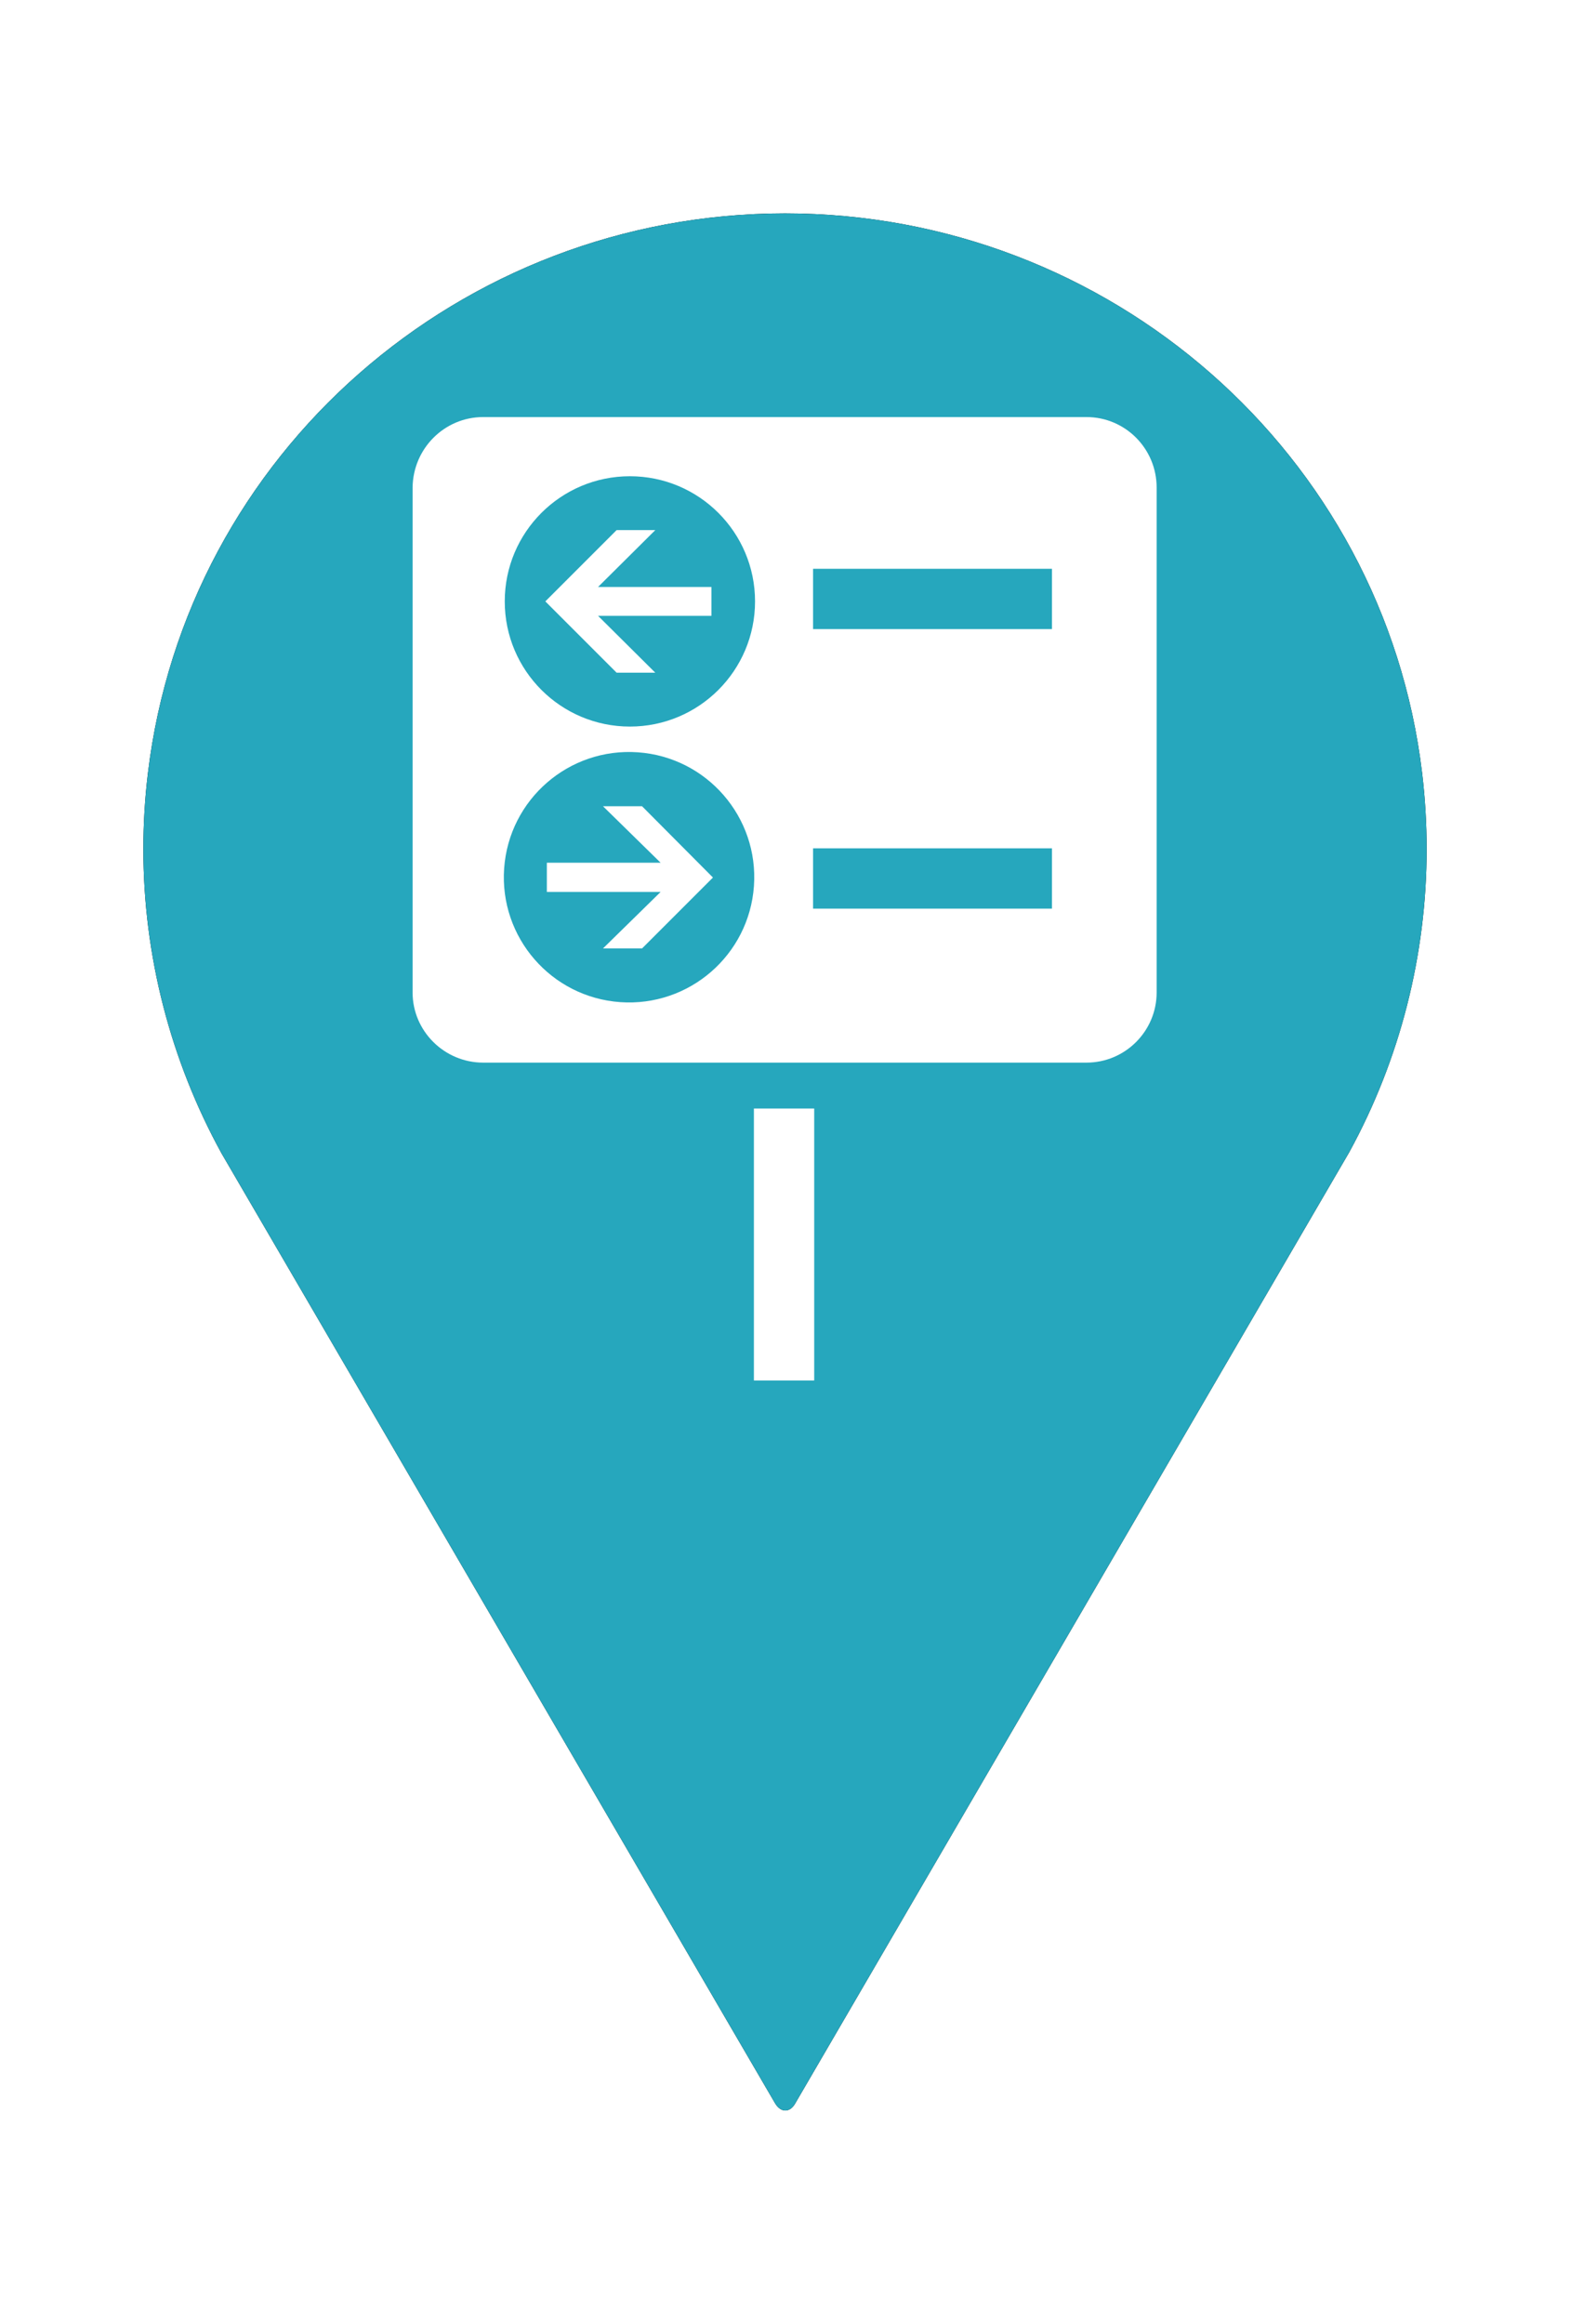 <?xml version="1.0" encoding="utf-8"?>
<!-- Generator: Adobe Illustrator 26.0.1, SVG Export Plug-In . SVG Version: 6.00 Build 0)  -->
<svg version="1.1" xmlns="http://www.w3.org/2000/svg" xmlns:xlink="http://www.w3.org/1999/xlink" x="0px" y="0px"
	 viewBox="0 0 414 576" width="75px" height="111px" style="enable-background:new 0 0 414 576;" xml:space="preserve">
<style type="text/css">
	.st0{filter:url(#blur);}
	.st1{fill:#26A7BD;}
	.st2{fill:#FFFFFF;}
</style>
<filter  id="blur">
	<feGaussianBlur  stdDeviation="10"></feGaussianBlur>
</filter>
<g id="Layer_2">
	<g class="st0">
		<g id="Layer_1_00000162348978319895209760000010928260629979868598_">
			<g id="Wayfinding_Signage_00000162342776353866793860000017416017579959463852_">
				<path d="M376.2,205.5c0,27.9-7,55.4-20.4,79.9L209.7,536.2c-1.4,2.5-3.8,2.5-5.3,0l-146-250.5c-13.5-24.6-20.6-52.2-20.6-80.2
					c0-6.7,0.4-13.4,1.2-20c10.1-84.2,82.4-147.6,168-147.6s157.9,63.4,168,147.5C375.8,192.1,376.2,198.8,376.2,205.5z"/>
				<circle cx="166.1" cy="140.2" r="33"/>
				
					<ellipse transform="matrix(7.088903e-02 -0.998 0.998 7.088903e-02 -58.446 363.188)" cx="165.7" cy="213" rx="33" ry="33"/>
				<rect x="214.4" y="131.6" width="63" height="15.9"/>
				<rect x="214.4" y="205.3" width="63" height="15.9"/>
			</g>
		</g>
	</g>
</g>
<g id="Layer_1">
	<g>
		<g id="Layer_1_00000084518640950662291100000003696161639821568681_">
			<g id="Wayfinding_Signage">
				<path class="st1" d="M376.2,205.5c0,27.9-7,55.4-20.4,79.9L209.7,536.2c-1.4,2.5-3.8,2.5-5.3,0l-146-250.5
					c-13.5-24.6-20.6-52.2-20.6-80.2c0-6.7,0.4-13.4,1.2-20c10.1-84.2,82.4-147.6,168-147.6s157.9,63.4,168,147.5
					C375.8,192.1,376.2,198.8,376.2,205.5z"/>
				<path class="st2" d="M127.4,91.6h159.1c10.2,0,18.5,8.3,18.5,18.6v133.1c0,10.2-8.3,18.5-18.5,18.5H127.4
					c-10.2,0-18.6-8.3-18.6-18.5V110.2C108.9,99.9,117.2,91.6,127.4,91.6z"/>
				<circle class="st1" cx="166.1" cy="140.2" r="33"/>
				<polygon class="st2" points="162.6,121.4 172.8,121.4 157.7,136.4 187.6,136.4 187.6,144 157.7,144 172.8,159 162.6,159 
					143.8,140.2 				"/>
				
					<ellipse transform="matrix(7.088903e-02 -0.998 0.998 7.088903e-02 -58.446 363.188)" class="st1" cx="165.7" cy="213" rx="33" ry="33"/>
				<polygon class="st2" points="169.3,231.7 159,231.7 174.2,216.8 144.2,216.8 144.2,209.1 174.2,209.1 159,194.2 169.3,194.2 
					188,213 				"/>
				<rect x="214.4" y="131.6" class="st1" width="63" height="15.9"/>
				<rect x="214.4" y="205.3" class="st1" width="63" height="15.9"/>
				<rect x="198.8" y="273.9" class="st2" width="15.9" height="71.7"/>
			</g>
		</g>
	</g>
</g>
</svg>
